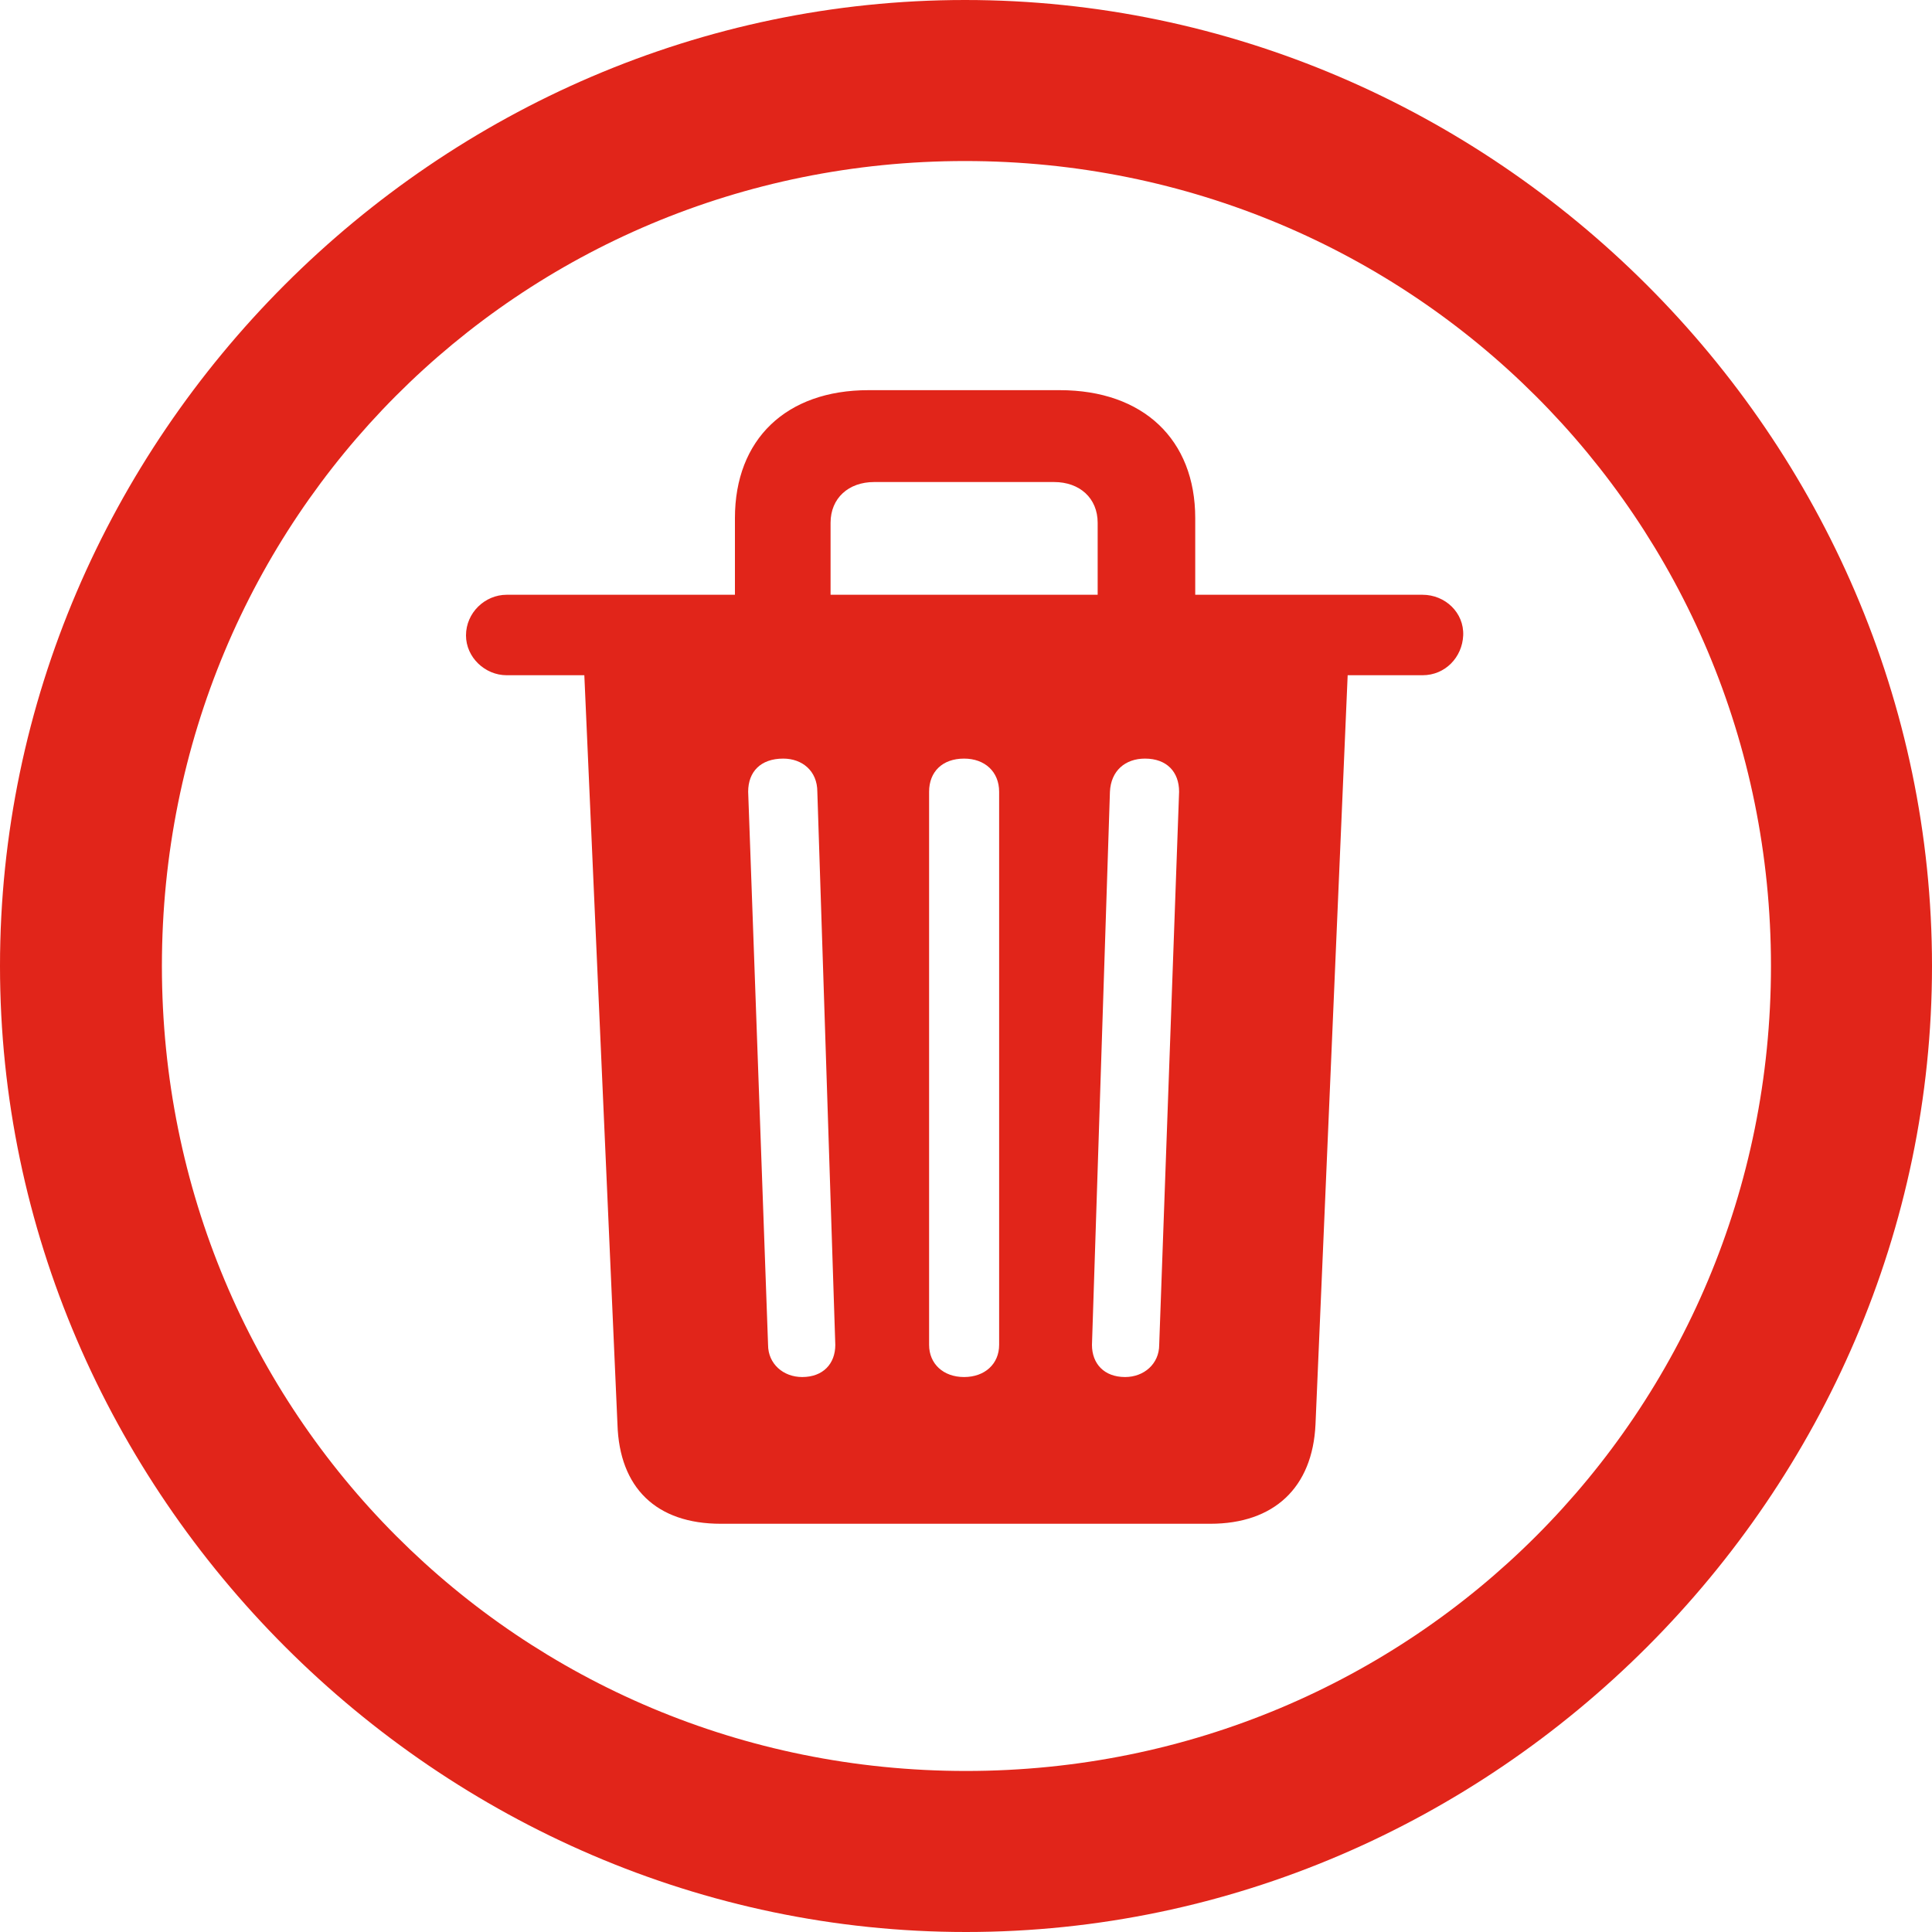 <svg width="20" height="20" viewBox="0 0 20 20" fill="none" xmlns="http://www.w3.org/2000/svg">
<path d="M10 20C15.471 20 20 15.461 20 10C20 4.529 15.461 0 9.99 0C4.529 0 0 4.529 0 10C0 15.461 4.539 20 10 20ZM10 18.333C5.373 18.333 1.676 14.627 1.676 10C1.676 5.373 5.363 1.667 9.99 1.667C14.618 1.667 18.333 5.373 18.333 10C18.333 14.627 14.627 18.333 10 18.333ZM7.461 15.774H12.529C13.186 15.774 13.588 15.402 13.618 14.745L13.951 6.99H14.726C14.961 6.99 15.137 6.804 15.147 6.578C15.157 6.343 14.961 6.157 14.726 6.157H12.373V5.363C12.373 4.549 11.833 4.039 10.971 4.039H8.99C8.137 4.039 7.608 4.549 7.608 5.363V6.157H5.245C5.02 6.157 4.824 6.343 4.824 6.578C4.824 6.804 5.02 6.99 5.245 6.99H6.049L6.392 14.745C6.412 15.402 6.794 15.774 7.461 15.774ZM8.598 6.157V5.412C8.598 5.157 8.784 4.99 9.049 4.99H10.912C11.177 4.99 11.363 5.157 11.363 5.412V6.157H8.598ZM8.304 14.255C8.108 14.255 7.951 14.118 7.951 13.922L7.745 8.196C7.745 7.99 7.873 7.853 8.108 7.853C8.304 7.853 8.461 7.98 8.461 8.196L8.647 13.922C8.647 14.118 8.52 14.255 8.304 14.255ZM9.98 14.255C9.765 14.255 9.618 14.118 9.618 13.922V8.196C9.618 7.99 9.755 7.853 9.98 7.853C10.196 7.853 10.343 7.99 10.343 8.196V13.922C10.343 14.118 10.196 14.255 9.98 14.255ZM11.647 14.255C11.431 14.255 11.304 14.118 11.304 13.922L11.49 8.196C11.5 7.98 11.647 7.853 11.853 7.853C12.078 7.853 12.206 7.99 12.206 8.196L12 13.922C12 14.118 11.843 14.255 11.647 14.255Z" fill="#E1251A"/>
</svg>
